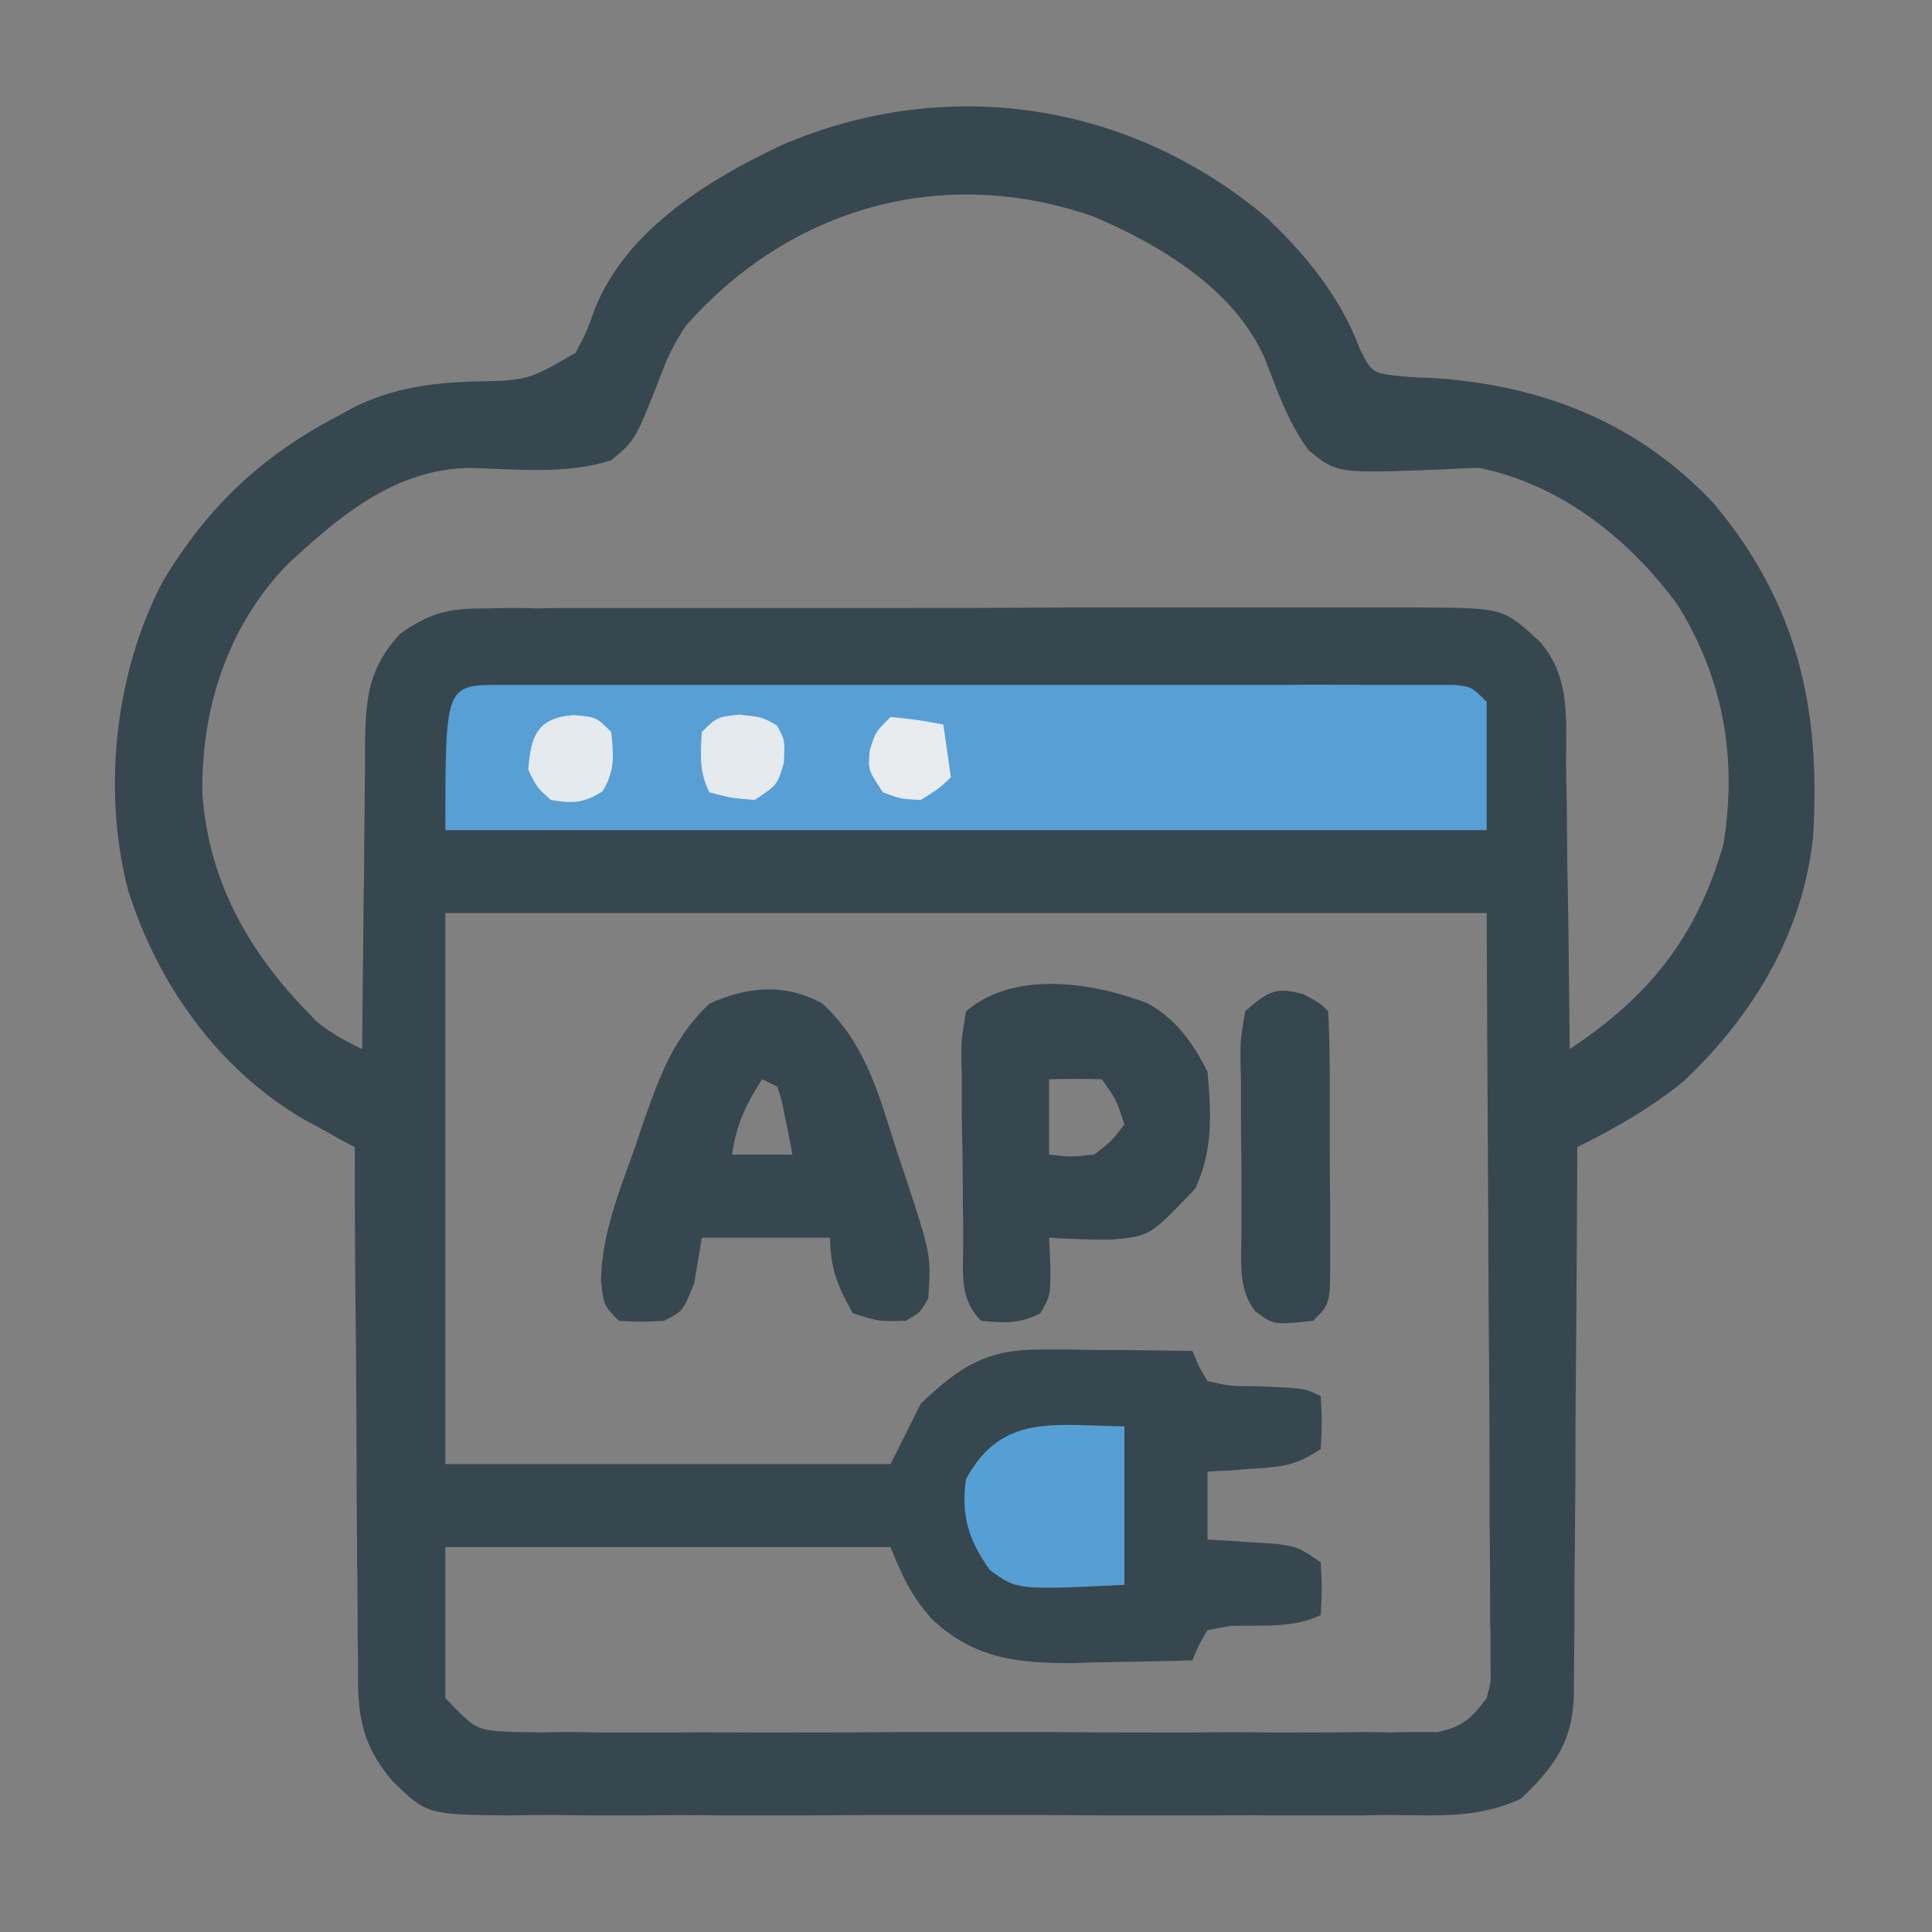 <?xml version="1.0" encoding="UTF-8"?>
<svg xmlns="http://www.w3.org/2000/svg" xmlns:xlink="http://www.w3.org/1999/xlink" width="16" height="16" viewBox="0 0 16 16" version="1.1">
<rect x="0" y="0" width="16" height="16" fill="#808080" stroke="none"/>
<g id="surface1">
<path style=" stroke:none;fill-rule:nonzero;fill:rgb(21.569%,27.843%,30.98%);fill-opacity:1;" d="M 10.484 1.797 C 10.812 2.105 11.105 2.465 11.262 2.891 C 11.363 3.09 11.363 3.09 11.613 3.117 C 11.711 3.125 11.809 3.129 11.906 3.133 C 12.797 3.199 13.574 3.508 14.195 4.172 C 14.887 5 15.078 5.863 15.016 6.918 C 14.938 7.715 14.523 8.406 13.949 8.949 C 13.68 9.172 13.375 9.344 13.062 9.5 C 13.062 9.559 13.062 9.621 13.062 9.684 C 13.059 10.25 13.055 10.82 13.051 11.387 C 13.047 11.68 13.047 11.973 13.047 12.266 C 13.043 12.547 13.043 12.828 13.039 13.109 C 13.039 13.219 13.039 13.324 13.039 13.434 C 13.039 13.582 13.035 13.734 13.035 13.887 C 13.035 13.953 13.035 13.953 13.035 14.02 C 13.027 14.418 12.879 14.625 12.598 14.895 C 12.25 15.059 11.914 15.035 11.535 15.031 C 11.449 15.031 11.363 15.031 11.277 15.035 C 11.047 15.035 10.812 15.035 10.582 15.035 C 10.34 15.031 10.098 15.035 9.852 15.035 C 9.445 15.035 9.035 15.035 8.629 15.031 C 8.156 15.031 7.688 15.031 7.215 15.031 C 6.809 15.035 6.406 15.035 6 15.035 C 5.758 15.031 5.516 15.031 5.273 15.035 C 5.047 15.035 4.82 15.035 4.594 15.031 C 4.469 15.031 4.344 15.031 4.223 15.035 C 3.535 15.027 3.535 15.027 3.25 14.75 C 3.012 14.469 2.965 14.242 2.965 13.887 C 2.965 13.836 2.965 13.789 2.965 13.742 C 2.961 13.586 2.961 13.43 2.961 13.273 C 2.961 13.164 2.961 13.055 2.957 12.945 C 2.957 12.66 2.953 12.375 2.953 12.09 C 2.953 11.797 2.949 11.508 2.949 11.215 C 2.941 10.645 2.938 10.07 2.938 9.5 C 2.879 9.469 2.879 9.469 2.82 9.438 C 2.77 9.41 2.719 9.379 2.668 9.352 C 2.617 9.324 2.566 9.297 2.516 9.27 C 1.805 8.855 1.305 8.148 1.062 7.375 C 0.844 6.547 0.953 5.566 1.348 4.816 C 1.719 4.195 2.172 3.77 2.812 3.438 C 2.879 3.402 2.879 3.402 2.949 3.363 C 3.266 3.215 3.543 3.176 3.887 3.16 C 4.371 3.152 4.371 3.152 4.766 2.922 C 4.859 2.746 4.859 2.746 4.926 2.559 C 5.184 1.906 5.871 1.484 6.48 1.199 C 7.836 0.617 9.352 0.844 10.484 1.797 Z M 5.676 2.703 C 5.582 2.848 5.527 2.957 5.469 3.117 C 5.262 3.645 5.262 3.645 5.062 3.812 C 4.691 3.93 4.285 3.887 3.902 3.875 C 3.277 3.879 2.812 4.273 2.379 4.676 C 1.883 5.188 1.664 5.875 1.676 6.578 C 1.734 7.344 2.094 7.938 2.629 8.465 C 2.75 8.562 2.859 8.621 3 8.688 C 3 8.648 3 8.613 3 8.574 C 3.004 8.184 3.008 7.793 3.012 7.398 C 3.016 7.254 3.016 7.109 3.016 6.961 C 3.02 6.75 3.02 6.543 3.023 6.332 C 3.023 6.266 3.023 6.203 3.023 6.133 C 3.031 5.77 3.055 5.531 3.312 5.25 C 3.547 5.082 3.707 5.039 3.992 5.039 C 4.066 5.039 4.141 5.035 4.215 5.035 C 4.297 5.035 4.375 5.035 4.457 5.039 C 4.543 5.035 4.629 5.035 4.715 5.035 C 4.945 5.035 5.18 5.035 5.41 5.035 C 5.605 5.035 5.801 5.035 5.992 5.035 C 6.449 5.035 6.91 5.035 7.367 5.035 C 7.84 5.035 8.309 5.035 8.781 5.031 C 9.188 5.031 9.594 5.031 10 5.031 C 10.242 5.031 10.484 5.031 10.723 5.031 C 10.953 5.031 11.18 5.031 11.406 5.031 C 11.531 5.031 11.652 5.031 11.777 5.031 C 12.449 5.035 12.449 5.035 12.75 5.312 C 13.008 5.602 12.969 5.957 12.969 6.324 C 12.969 6.395 12.973 6.461 12.973 6.531 C 12.977 6.746 12.977 6.961 12.98 7.176 C 12.984 7.32 12.984 7.469 12.988 7.613 C 12.992 7.973 12.996 8.328 13 8.688 C 13.656 8.254 14.051 7.762 14.273 6.992 C 14.387 6.285 14.277 5.629 13.895 5.012 C 13.496 4.465 12.926 4.012 12.25 3.875 C 12.152 3.875 12.055 3.883 11.957 3.887 C 11.07 3.922 11.07 3.922 10.836 3.727 C 10.672 3.504 10.582 3.25 10.484 2.992 C 10.242 2.406 9.609 2.027 9.055 1.793 C 7.812 1.359 6.543 1.715 5.676 2.703 Z M 3.688 7.562 C 3.688 9.066 3.688 10.574 3.688 12.125 C 4.906 12.125 6.121 12.125 7.375 12.125 C 7.457 11.961 7.539 11.797 7.625 11.625 C 7.953 11.312 8.176 11.172 8.629 11.176 C 8.738 11.176 8.738 11.176 8.848 11.176 C 8.926 11.176 9 11.18 9.078 11.18 C 9.191 11.18 9.191 11.18 9.309 11.18 C 9.5 11.184 9.688 11.184 9.875 11.188 C 9.891 11.227 9.91 11.27 9.926 11.309 C 9.949 11.352 9.977 11.395 10 11.438 C 10.191 11.48 10.191 11.48 10.406 11.48 C 10.805 11.496 10.805 11.496 10.938 11.562 C 10.949 11.773 10.949 11.773 10.938 12 C 10.727 12.141 10.613 12.148 10.363 12.164 C 10.262 12.172 10.262 12.172 10.156 12.18 C 10.105 12.18 10.055 12.184 10 12.188 C 10 12.375 10 12.559 10 12.75 C 10.078 12.754 10.078 12.754 10.156 12.758 C 10.258 12.766 10.258 12.766 10.363 12.773 C 10.43 12.777 10.5 12.781 10.566 12.785 C 10.75 12.812 10.75 12.812 10.938 12.938 C 10.949 13.164 10.949 13.164 10.938 13.375 C 10.711 13.488 10.438 13.457 10.188 13.465 C 10.125 13.477 10.062 13.488 10 13.5 C 9.926 13.625 9.926 13.625 9.875 13.75 C 9.625 13.758 9.375 13.762 9.125 13.766 C 9.055 13.766 8.984 13.77 8.91 13.773 C 8.445 13.777 8.07 13.742 7.719 13.41 C 7.547 13.219 7.473 13.055 7.375 12.812 C 6.156 12.812 4.941 12.812 3.688 12.812 C 3.688 13.227 3.688 13.637 3.688 14.062 C 3.945 14.332 3.945 14.332 4.273 14.344 C 4.344 14.344 4.41 14.344 4.48 14.348 C 4.555 14.344 4.629 14.344 4.707 14.344 C 4.828 14.344 4.828 14.344 4.945 14.348 C 5.164 14.348 5.379 14.348 5.594 14.348 C 5.82 14.344 6.047 14.348 6.273 14.348 C 6.656 14.348 7.035 14.348 7.414 14.344 C 7.852 14.344 8.293 14.344 8.73 14.344 C 9.109 14.348 9.484 14.348 9.863 14.348 C 10.09 14.344 10.312 14.344 10.539 14.348 C 10.789 14.348 11.043 14.348 11.293 14.344 C 11.367 14.344 11.441 14.344 11.52 14.348 C 11.586 14.344 11.656 14.344 11.727 14.344 C 11.785 14.344 11.844 14.344 11.906 14.344 C 12.113 14.301 12.188 14.23 12.312 14.062 C 12.348 13.93 12.348 13.93 12.344 13.785 C 12.344 13.73 12.344 13.676 12.344 13.621 C 12.344 13.559 12.344 13.5 12.34 13.438 C 12.34 13.34 12.34 13.34 12.34 13.242 C 12.34 13.035 12.34 12.824 12.336 12.617 C 12.336 12.488 12.336 12.359 12.336 12.23 C 12.336 11.75 12.332 11.273 12.328 10.797 C 12.324 9.73 12.316 8.66 12.312 7.562 C 9.465 7.562 6.621 7.562 3.688 7.562 Z M 3.688 7.562 "/>
<path style=" stroke:none;fill-rule:nonzero;fill:rgb(34.118%,62.353%,83.529%);fill-opacity:1;" d="M 4.145 5.672 C 4.215 5.672 4.285 5.672 4.359 5.672 C 4.477 5.672 4.477 5.672 4.594 5.672 C 4.676 5.672 4.758 5.672 4.84 5.672 C 5.066 5.672 5.289 5.672 5.512 5.672 C 5.746 5.672 5.98 5.672 6.215 5.672 C 6.605 5.672 7 5.672 7.395 5.672 C 7.848 5.672 8.305 5.672 8.758 5.672 C 9.148 5.672 9.539 5.672 9.93 5.672 C 10.16 5.672 10.395 5.672 10.629 5.672 C 10.887 5.668 11.148 5.672 11.406 5.672 C 11.484 5.672 11.562 5.672 11.641 5.672 C 11.711 5.672 11.781 5.672 11.855 5.672 C 11.918 5.672 11.977 5.672 12.043 5.672 C 12.188 5.688 12.188 5.688 12.312 5.812 C 12.312 6.164 12.312 6.512 12.312 6.875 C 9.465 6.875 6.621 6.875 3.688 6.875 C 3.688 5.672 3.688 5.672 4.145 5.672 Z M 4.145 5.672 "/>
<path style=" stroke:none;fill-rule:nonzero;fill:rgb(21.176%,27.843%,30.98%);fill-opacity:1;" d="M 6.812 8.312 C 7.172 8.645 7.281 9.074 7.426 9.531 C 7.465 9.645 7.465 9.645 7.504 9.762 C 7.711 10.395 7.711 10.395 7.688 10.75 C 7.621 10.871 7.621 10.871 7.5 10.938 C 7.281 10.945 7.281 10.945 7.062 10.875 C 6.938 10.656 6.875 10.504 6.875 10.25 C 6.523 10.25 6.172 10.25 5.812 10.25 C 5.793 10.375 5.77 10.496 5.75 10.625 C 5.656 10.859 5.656 10.859 5.5 10.938 C 5.312 10.949 5.312 10.949 5.125 10.938 C 5 10.812 5 10.812 4.977 10.605 C 4.984 10.215 5.133 9.855 5.262 9.492 C 5.285 9.422 5.309 9.348 5.336 9.273 C 5.469 8.895 5.582 8.59 5.875 8.312 C 6.191 8.168 6.504 8.141 6.812 8.312 Z M 6.312 8.938 C 6.176 9.145 6.098 9.316 6.062 9.562 C 6.227 9.562 6.391 9.562 6.562 9.562 C 6.547 9.469 6.527 9.379 6.508 9.285 C 6.492 9.207 6.492 9.207 6.477 9.129 C 6.465 9.086 6.453 9.043 6.438 9 C 6.395 8.98 6.355 8.957 6.312 8.938 Z M 6.312 8.938 "/>
<path style=" stroke:none;fill-rule:nonzero;fill:rgb(21.176%,27.451%,30.588%);fill-opacity:1;" d="M 9.504 8.309 C 9.742 8.441 9.879 8.637 10 8.875 C 10.031 9.223 10.047 9.527 9.898 9.844 C 9.523 10.238 9.523 10.238 9.199 10.266 C 9.027 10.266 8.859 10.262 8.688 10.25 C 8.691 10.328 8.695 10.406 8.699 10.488 C 8.699 10.73 8.699 10.73 8.617 10.875 C 8.445 10.965 8.316 10.957 8.125 10.938 C 7.934 10.746 7.98 10.527 7.977 10.273 C 7.977 10.219 7.977 10.168 7.977 10.113 C 7.973 10 7.973 9.887 7.973 9.773 C 7.973 9.598 7.969 9.426 7.965 9.254 C 7.965 9.141 7.965 9.031 7.965 8.922 C 7.965 8.871 7.961 8.816 7.961 8.766 C 7.961 8.617 7.961 8.617 8 8.375 C 8.398 8.035 9.043 8.133 9.504 8.309 Z M 8.688 8.938 C 8.688 9.145 8.688 9.352 8.688 9.562 C 8.863 9.582 8.863 9.582 9.062 9.562 C 9.211 9.445 9.211 9.445 9.312 9.312 C 9.246 9.109 9.246 9.109 9.125 8.938 C 8.98 8.934 8.832 8.934 8.688 8.938 Z M 8.688 8.938 "/>
<path style=" stroke:none;fill-rule:nonzero;fill:rgb(21.176%,27.451%,30.588%);fill-opacity:1;" d="M 10.797 8.234 C 10.938 8.312 10.938 8.312 11 8.375 C 11.008 8.555 11.012 8.73 11.012 8.91 C 11.012 8.965 11.012 9.016 11.012 9.074 C 11.012 9.188 11.012 9.301 11.012 9.414 C 11.012 9.59 11.012 9.766 11.016 9.938 C 11.016 10.047 11.016 10.16 11.016 10.27 C 11.016 10.32 11.016 10.375 11.016 10.43 C 11.016 10.797 11.016 10.797 10.875 10.938 C 10.547 10.973 10.547 10.973 10.395 10.859 C 10.25 10.672 10.281 10.445 10.281 10.219 C 10.281 10.168 10.281 10.113 10.281 10.062 C 10.281 9.953 10.281 9.84 10.281 9.73 C 10.281 9.562 10.277 9.395 10.277 9.227 C 10.277 9.121 10.277 9.012 10.277 8.906 C 10.273 8.855 10.273 8.805 10.273 8.754 C 10.273 8.609 10.273 8.609 10.312 8.375 C 10.496 8.215 10.559 8.168 10.797 8.234 Z M 10.797 8.234 "/>
<path style=" stroke:none;fill-rule:nonzero;fill:rgb(33.725%,62.353%,83.529%);fill-opacity:1;" d="M 9.312 11.812 C 9.312 12.246 9.312 12.68 9.312 13.125 C 8.426 13.168 8.426 13.168 8.199 13.004 C 8.023 12.758 7.957 12.555 8 12.25 C 8.297 11.695 8.754 11.809 9.312 11.812 Z M 9.312 11.812 "/>
<path style=" stroke:none;fill-rule:nonzero;fill:rgb(89.412%,91.765%,93.333%);fill-opacity:1;" d="M 6.121 5.918 C 6.312 5.938 6.312 5.938 6.434 6.008 C 6.5 6.125 6.5 6.125 6.492 6.316 C 6.438 6.5 6.438 6.5 6.25 6.625 C 6.055 6.609 6.055 6.609 5.875 6.562 C 5.789 6.391 5.801 6.254 5.812 6.062 C 5.938 5.938 5.938 5.938 6.121 5.918 Z M 6.121 5.918 "/>
<path style=" stroke:none;fill-rule:nonzero;fill:rgb(89.804%,91.765%,93.333%);fill-opacity:1;" d="M 4.75 5.922 C 4.938 5.938 4.938 5.938 5.062 6.062 C 5.082 6.258 5.094 6.387 4.988 6.555 C 4.832 6.652 4.742 6.656 4.562 6.625 C 4.445 6.52 4.445 6.52 4.375 6.375 C 4.395 6.094 4.449 5.945 4.75 5.922 Z M 4.75 5.922 "/>
<path style=" stroke:none;fill-rule:nonzero;fill:rgb(90.98%,92.549%,93.725%);fill-opacity:1;" d="M 7.375 5.938 C 7.602 5.961 7.602 5.961 7.812 6 C 7.832 6.145 7.855 6.289 7.875 6.438 C 7.77 6.535 7.77 6.535 7.625 6.625 C 7.461 6.617 7.461 6.617 7.312 6.562 C 7.188 6.375 7.188 6.375 7.203 6.215 C 7.25 6.062 7.25 6.062 7.375 5.938 Z M 7.375 5.938 "/>
</g>
</svg>

